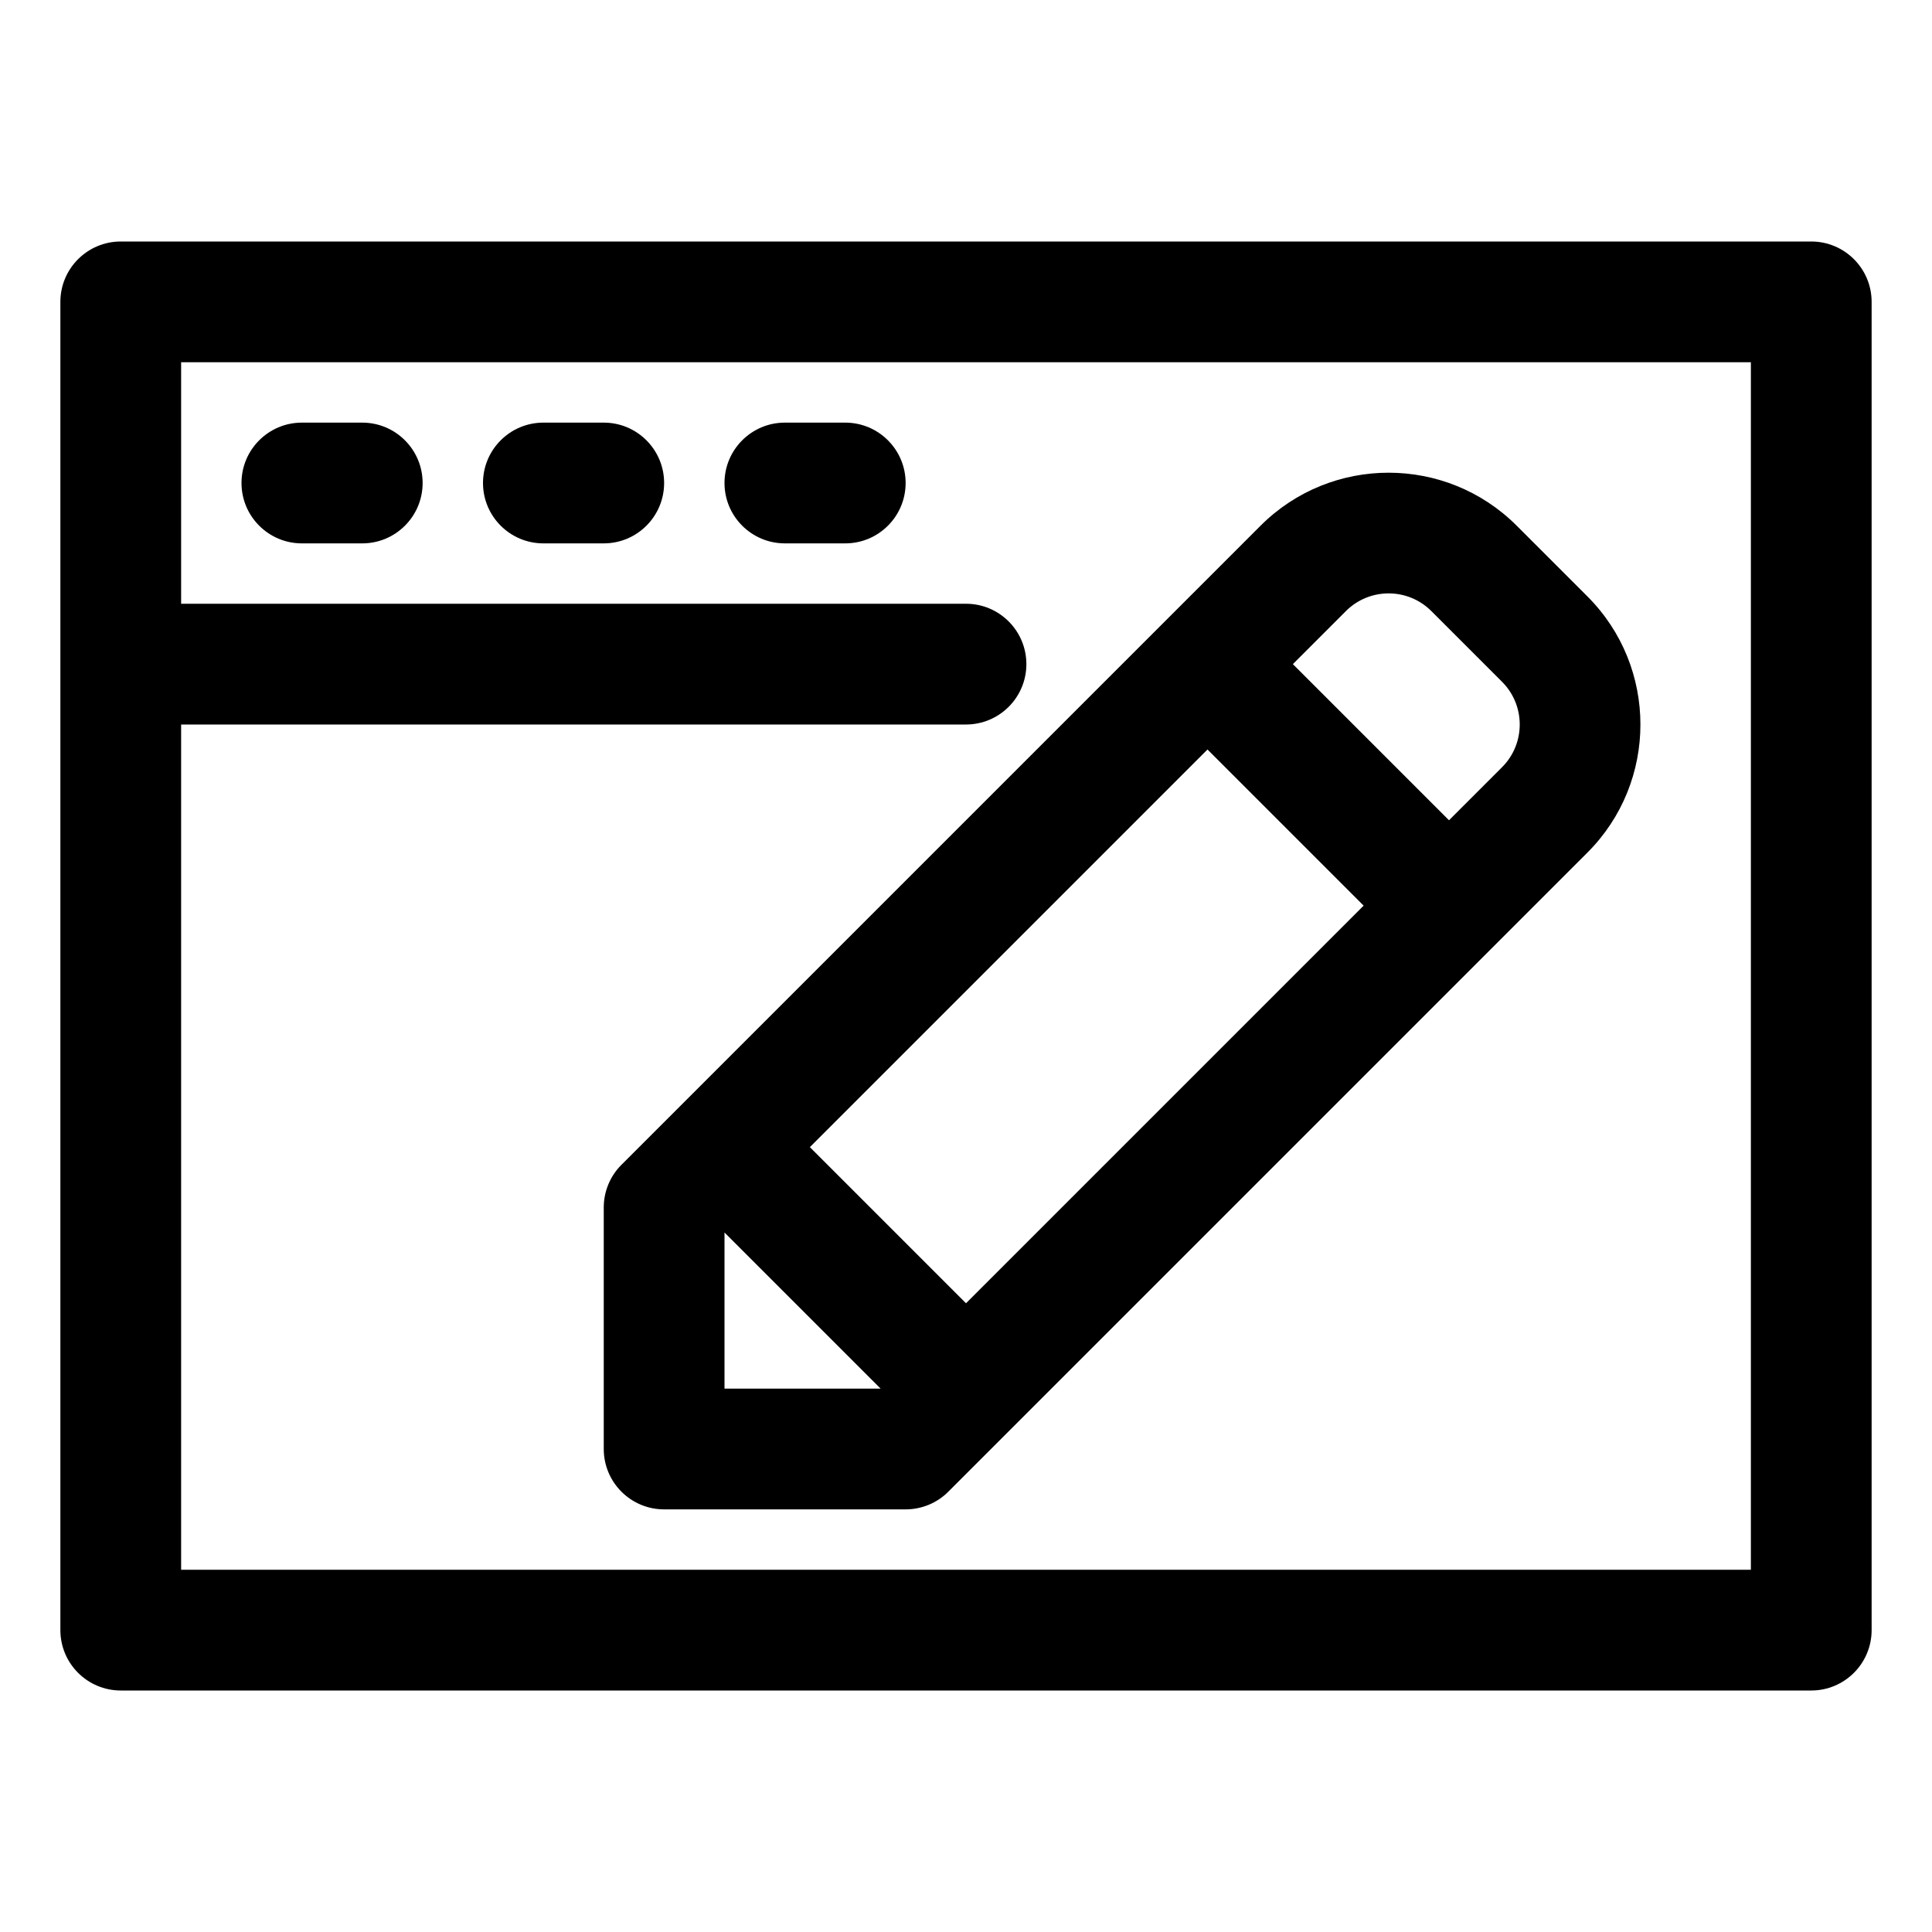 <svg xmlns="http://www.w3.org/2000/svg" width="32" height="32" enable-background="new 0 0 32 32" viewBox="0 0 32 32" id="web-design">
  <path d="M30,4H2C1.448,4,1,4.448,1,5v22c0,0.552,0.448,1,1,1h28c0.552,0,1-0.448,1-1V5C31,4.448,30.552,4,30,4z M29,26H3V12h13
		c0.552,0,1-0.448,1-1s-0.448-1-1-1H3V6h26V26z"></path>
  <path d="M5 9h1c.552 0 1-.448 1-1S6.552 7 6 7H5C4.448 7 4 7.448 4 8S4.448 9 5 9zM9 9h1c.552 0 1-.448 1-1s-.448-1-1-1H9C8.448 7 8 7.448 8 8S8.448 9 9 9zM13 9h1c.552 0 1-.448 1-1s-.448-1-1-1h-1c-.552 0-1 .448-1 1S12.448 9 13 9zM10.293 19.293C10.105 19.48 10 19.735 10 20v4c0 .552.448 1 1 1h4c.265 0 .52-.105.707-.293l6-6 4.586-4.586c1.17-1.169 1.17-3.073 0-4.242l-1.172-1.172c-1.17-1.17-3.072-1.17-4.242 0l-4.586 4.586L10.293 19.293zM12 23v-2.586L14.586 23H12zM22.293 10.121c.39-.39 1.024-.39 1.414 0l1.172 1.172c.39.39.39 1.024 0 1.414L24 13.586 21.414 11 22.293 10.121zM20 12.414L22.586 15l-2.293 2.293L16 21.586 13.414 19l4.293-4.293L20 12.414z"></path>
</svg>
